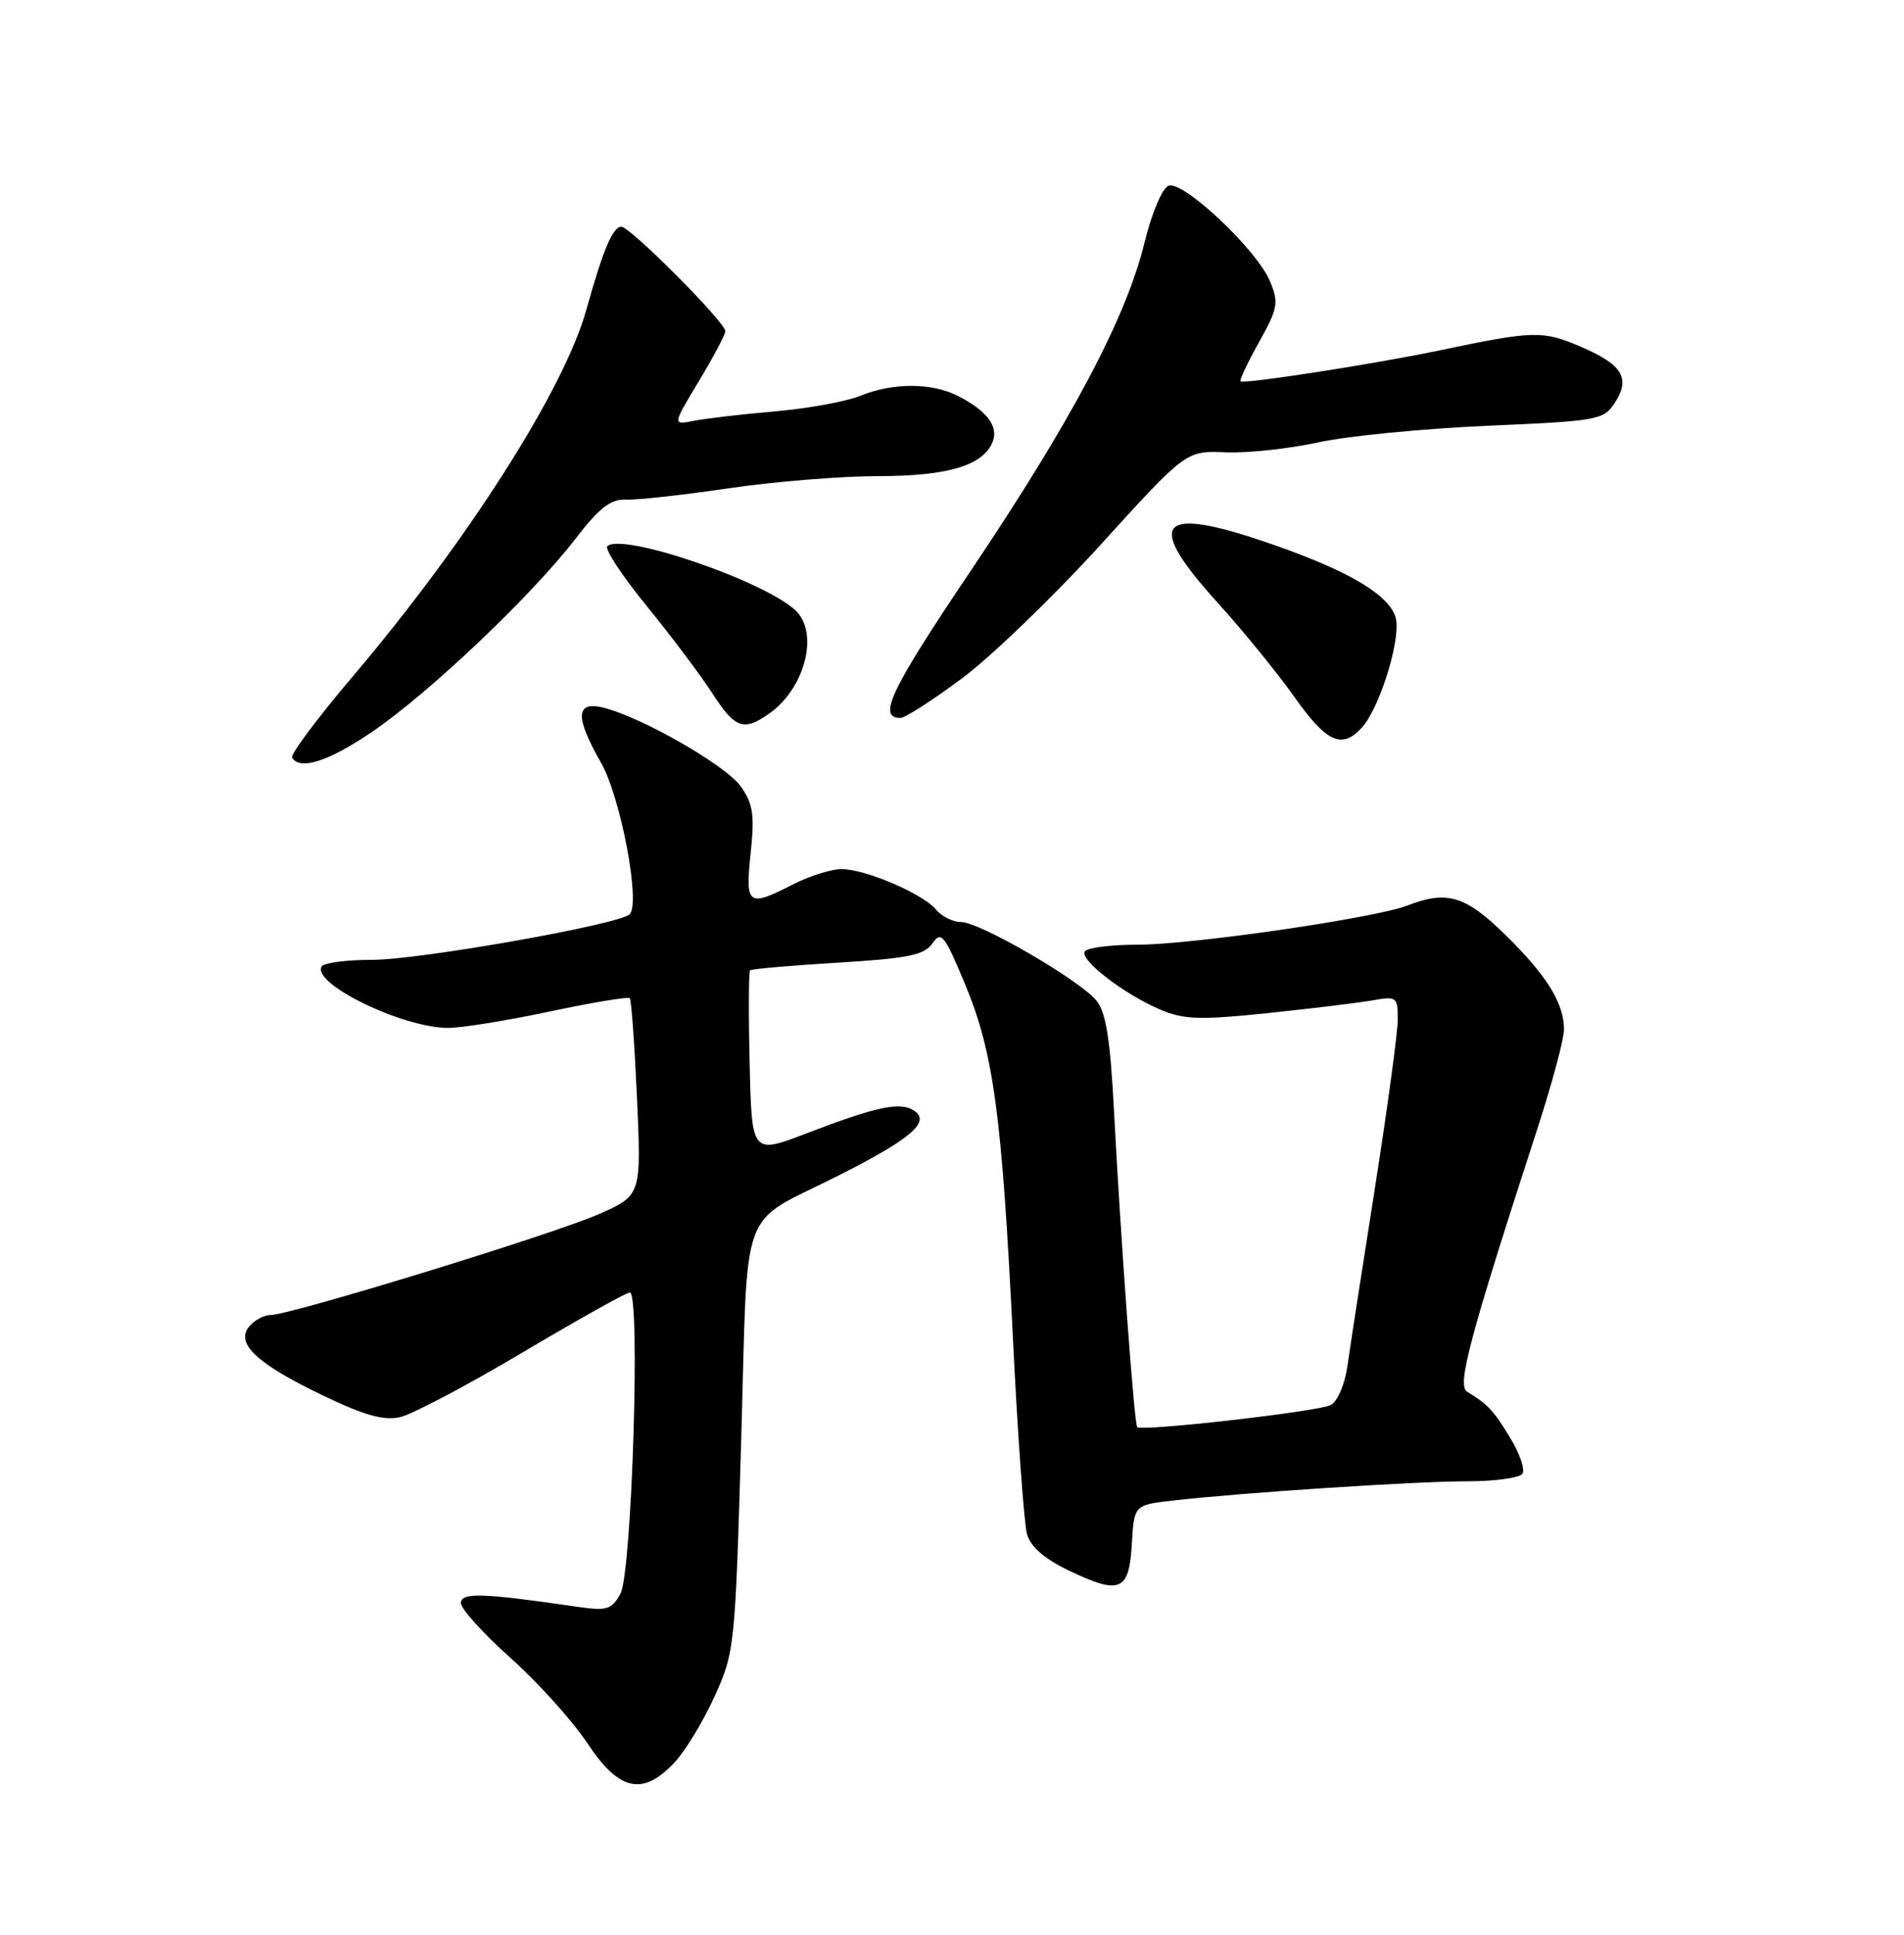<?xml version="1.0" encoding="UTF-8" standalone="no"?>
<!DOCTYPE svg PUBLIC "-//W3C//DTD SVG 1.1//EN" "http://www.w3.org/Graphics/SVG/1.1/DTD/svg11.dtd" >
<svg xmlns="http://www.w3.org/2000/svg" xmlns:xlink="http://www.w3.org/1999/xlink" version="1.1" viewBox="0 0 252 256">
 <g >
 <path fill="currentColor"
d=" M 89.23 233.25 C 90.67 231.74 93.06 227.80 94.56 224.50 C 97.23 218.61 97.30 218.00 98.10 190.52 C 99.04 158.43 97.60 162.31 111.05 155.51 C 120.67 150.64 123.24 148.41 120.94 146.93 C 119.11 145.75 115.95 146.43 106.81 149.94 C 99.50 152.75 99.50 152.75 99.22 140.74 C 99.06 134.14 99.09 128.58 99.27 128.39 C 99.46 128.21 104.67 127.75 110.85 127.38 C 120.21 126.81 122.32 126.38 123.41 124.83 C 124.58 123.15 125.00 123.67 127.73 130.23 C 131.51 139.32 132.60 147.43 134.06 177.00 C 134.69 189.93 135.54 201.62 135.93 203.00 C 136.41 204.67 138.24 206.26 141.45 207.80 C 148.25 211.06 149.44 210.56 149.80 204.31 C 150.10 199.13 150.10 199.13 155.30 198.54 C 164.52 197.49 187.31 196.00 194.19 196.00 C 197.87 196.00 201.17 195.54 201.51 194.98 C 201.86 194.42 201.12 192.28 199.87 190.23 C 197.66 186.60 196.92 185.81 194.17 184.14 C 192.80 183.31 194.52 176.91 203.59 149.00 C 205.46 143.22 207.00 137.46 207.00 136.20 C 207.00 132.73 204.69 129.02 199.17 123.63 C 193.92 118.50 191.49 117.79 186.26 119.82 C 181.99 121.48 157.73 125.00 150.54 125.00 C 147.01 125.00 143.87 125.40 143.57 125.89 C 142.87 127.02 148.88 131.63 153.64 133.62 C 156.73 134.92 158.89 134.98 167.89 134.04 C 173.73 133.43 179.96 132.67 181.75 132.35 C 184.84 131.81 185.00 131.93 185.00 134.86 C 185.00 136.55 183.64 146.61 181.97 157.22 C 180.30 167.82 178.66 178.43 178.33 180.79 C 177.98 183.22 177.02 185.44 176.11 185.92 C 174.47 186.77 151.09 189.43 150.51 188.83 C 150.12 188.42 148.32 163.89 147.44 146.98 C 146.95 137.54 146.38 133.95 145.13 132.41 C 142.93 129.70 129.67 122.00 127.20 122.00 C 126.12 122.00 124.63 121.26 123.89 120.36 C 122.14 118.25 114.55 115.00 111.38 115.00 C 110.03 115.00 107.16 115.90 105.00 117.00 C 98.97 120.08 98.63 119.83 99.35 112.90 C 99.89 107.78 99.67 106.35 98.03 104.04 C 96.03 101.23 84.73 94.78 79.75 93.61 C 76.17 92.77 76.11 94.89 79.54 100.91 C 82.17 105.51 84.83 119.65 83.32 120.99 C 81.77 122.36 55.51 127.00 49.31 127.00 C 45.90 127.00 42.88 127.39 42.58 127.87 C 41.19 130.12 53.23 135.99 59.29 136.01 C 61.05 136.02 67.11 135.04 72.75 133.84 C 78.39 132.65 83.16 131.85 83.36 132.08 C 83.56 132.31 83.99 138.27 84.31 145.33 C 84.88 158.16 84.88 158.16 79.26 160.65 C 73.29 163.29 38.43 174.00 35.80 174.00 C 34.95 174.00 33.68 174.68 32.98 175.52 C 31.12 177.76 33.97 180.43 42.73 184.64 C 48.18 187.26 50.76 187.99 52.93 187.52 C 54.53 187.16 61.83 183.31 69.17 178.95 C 76.50 174.60 82.89 171.02 83.36 171.02 C 84.79 170.99 83.63 208.14 82.12 210.87 C 80.92 213.02 80.36 213.18 76.15 212.57 C 63.91 210.78 61.00 210.69 61.00 212.11 C 61.00 212.87 63.96 216.15 67.58 219.38 C 71.19 222.61 75.76 227.68 77.72 230.63 C 81.94 236.99 85.02 237.69 89.23 233.25 Z  M 49.27 96.82 C 56.71 91.77 70.32 78.86 76.07 71.41 C 79.35 67.15 80.82 66.01 82.88 66.11 C 84.32 66.17 90.42 65.50 96.42 64.61 C 102.43 63.73 111.34 63.00 116.22 63.00 C 125.49 63.00 130.18 61.58 131.40 58.41 C 132.16 56.41 130.62 54.37 126.87 52.43 C 123.38 50.63 118.23 50.60 113.87 52.37 C 112.02 53.13 106.94 54.05 102.60 54.43 C 98.25 54.80 93.41 55.37 91.84 55.68 C 88.99 56.25 88.99 56.25 92.50 50.43 C 94.42 47.24 96.00 44.26 96.00 43.82 C 96.00 42.64 83.41 30.00 82.24 30.00 C 81.10 30.00 79.81 33.08 77.60 41.00 C 74.67 51.53 61.88 71.60 46.69 89.50 C 42.02 95.00 38.41 99.84 38.66 100.25 C 39.71 101.97 43.48 100.75 49.27 96.82 Z  M 180.27 96.25 C 182.48 93.81 185.18 85.42 184.81 82.19 C 184.43 78.88 178.32 75.29 166.39 71.35 C 153.20 67.00 151.73 69.35 161.14 79.73 C 164.52 83.45 169.10 89.09 171.34 92.25 C 175.58 98.26 177.63 99.18 180.27 96.25 Z  M 101.78 94.44 C 106.60 91.06 108.46 83.63 105.22 80.70 C 100.85 76.74 82.23 70.43 80.38 72.28 C 80.01 72.66 82.37 76.24 85.63 80.23 C 88.89 84.23 92.78 89.41 94.29 91.75 C 97.28 96.39 98.42 96.80 101.78 94.44 Z  M 127.28 89.79 C 131.14 86.93 139.40 78.97 145.64 72.11 C 156.98 59.63 156.98 59.63 162.24 59.85 C 165.13 59.97 170.65 59.37 174.50 58.53 C 178.35 57.69 188.40 56.71 196.83 56.34 C 211.43 55.71 212.24 55.57 213.69 53.35 C 215.84 50.07 214.77 48.26 209.27 45.90 C 204.17 43.71 203.03 43.74 190.50 46.37 C 181.93 48.16 164.70 50.84 164.19 50.45 C 164.02 50.32 165.12 47.99 166.63 45.28 C 169.14 40.79 169.27 40.07 168.09 37.23 C 166.37 33.05 156.58 23.84 154.66 24.58 C 153.82 24.90 152.44 28.18 151.46 32.17 C 149.03 42.10 141.77 55.78 128.37 75.69 C 117.82 91.36 116.10 95.00 119.19 95.00 C 119.77 95.00 123.42 92.66 127.28 89.79 Z "/>
</g>
</svg>